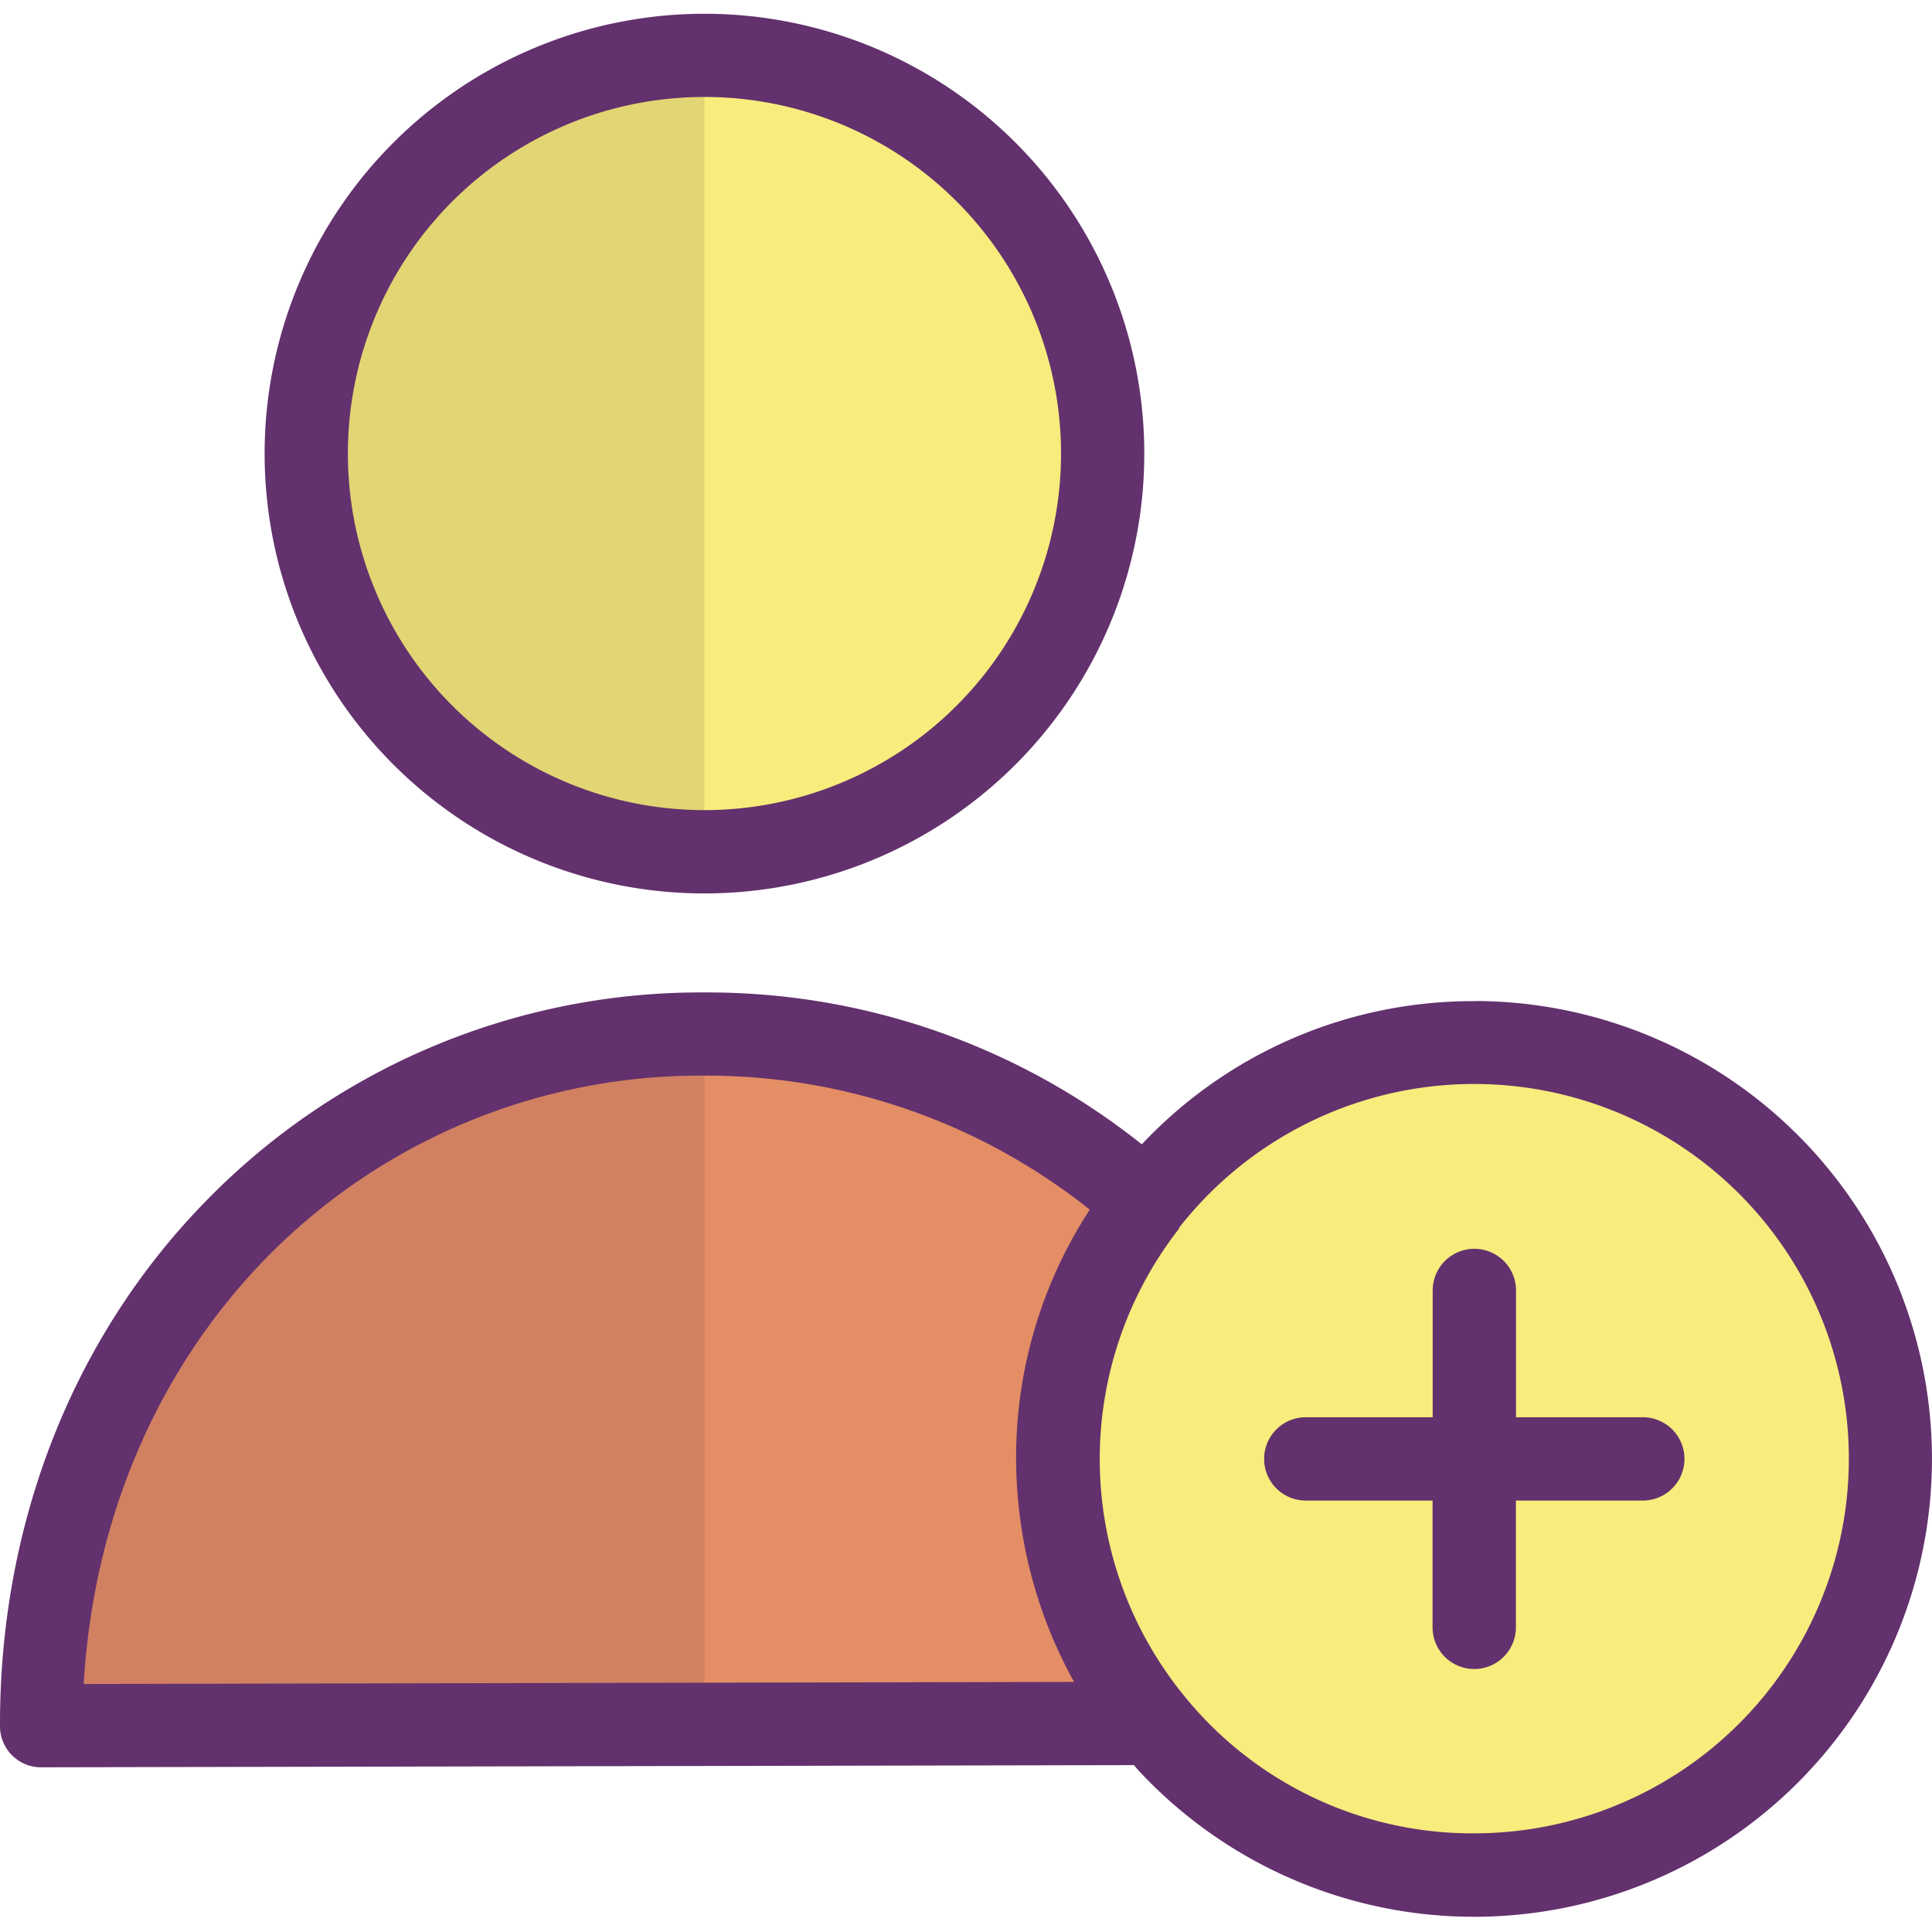 <svg width="16" height="16" fill="none" xmlns="http://www.w3.org/2000/svg"><g clip-path="url(#clip0)"><path d="M9.532 14.253l-.024.017-9.167.017c-.007-3.298 2.45-5.72 5.486-5.724a5.384 5.384 0 0 1 3.663 1.4 3.424 3.424 0 0 0-.73 2.119c.002.79.274 1.556.772 2.17z" fill="#E48E66"/><path d="M5.834.458a3.298 3.298 0 1 1 0 6.596 3.298 3.298 0 0 1 0-6.596z" fill="#F8EC7D"/><path d="M5.834 8.563h-.007c-3.032.007-5.49 2.43-5.483 5.724l5.49-.01V8.563z" fill="#D18162"/><path d="M5.834.458a3.298 3.298 0 0 0 0 6.596V.458z" fill="#E2D574"/><path d="M9.494 9.963a3.444 3.444 0 1 1 5.427 4.242 3.444 3.444 0 0 1-5.427-4.242z" fill="#F8EC7D"/><path d="M12.21 8.291a3.76 3.76 0 0 0-2.754 1.186 5.768 5.768 0 0 0-3.615-1.258h-.014A5.719 5.719 0 0 0 1.7 9.952C.6 11.08-.003 12.62 0 14.291a.34.34 0 0 0 .345.345l9.046-.018c.02.024.04.048.062.07A3.792 3.792 0 1 0 12.21 8.29zm-10.018 2.14a5.025 5.025 0 0 1 3.635-1.523h.01a5.09 5.09 0 0 1 3.188 1.11 3.752 3.752 0 0 0-.61 2.064c.002.646.166 1.281.48 1.847l-8.202.017c.08-1.358.603-2.591 1.499-3.515zm10.018 4.752a3.07 3.07 0 0 1-2.41-1.147 3.1 3.1 0 0 1-.034-3.863v-.007a3.103 3.103 0 1 1 2.444 5.017zM5.834 7.399a3.642 3.642 0 1 0 0-7.285 3.642 3.642 0 0 0 0 7.285zm0-6.596a2.953 2.953 0 1 1 0 5.906 2.953 2.953 0 0 1 0-5.906z" fill="#63316D"/><path d="M13.605 11.737h-1.05v-1.05a.345.345 0 1 0-.69 0v1.05h-1.051a.345.345 0 0 0 0 .69h1.05v1.05a.345.345 0 1 0 .69 0v-1.05h1.051a.344.344 0 1 0 0-.69z" fill="#63316D"/></g><defs><clipPath id="clip0"><path fill="#fff" d="M0 0h16v16H0z"/></clipPath></defs></svg>